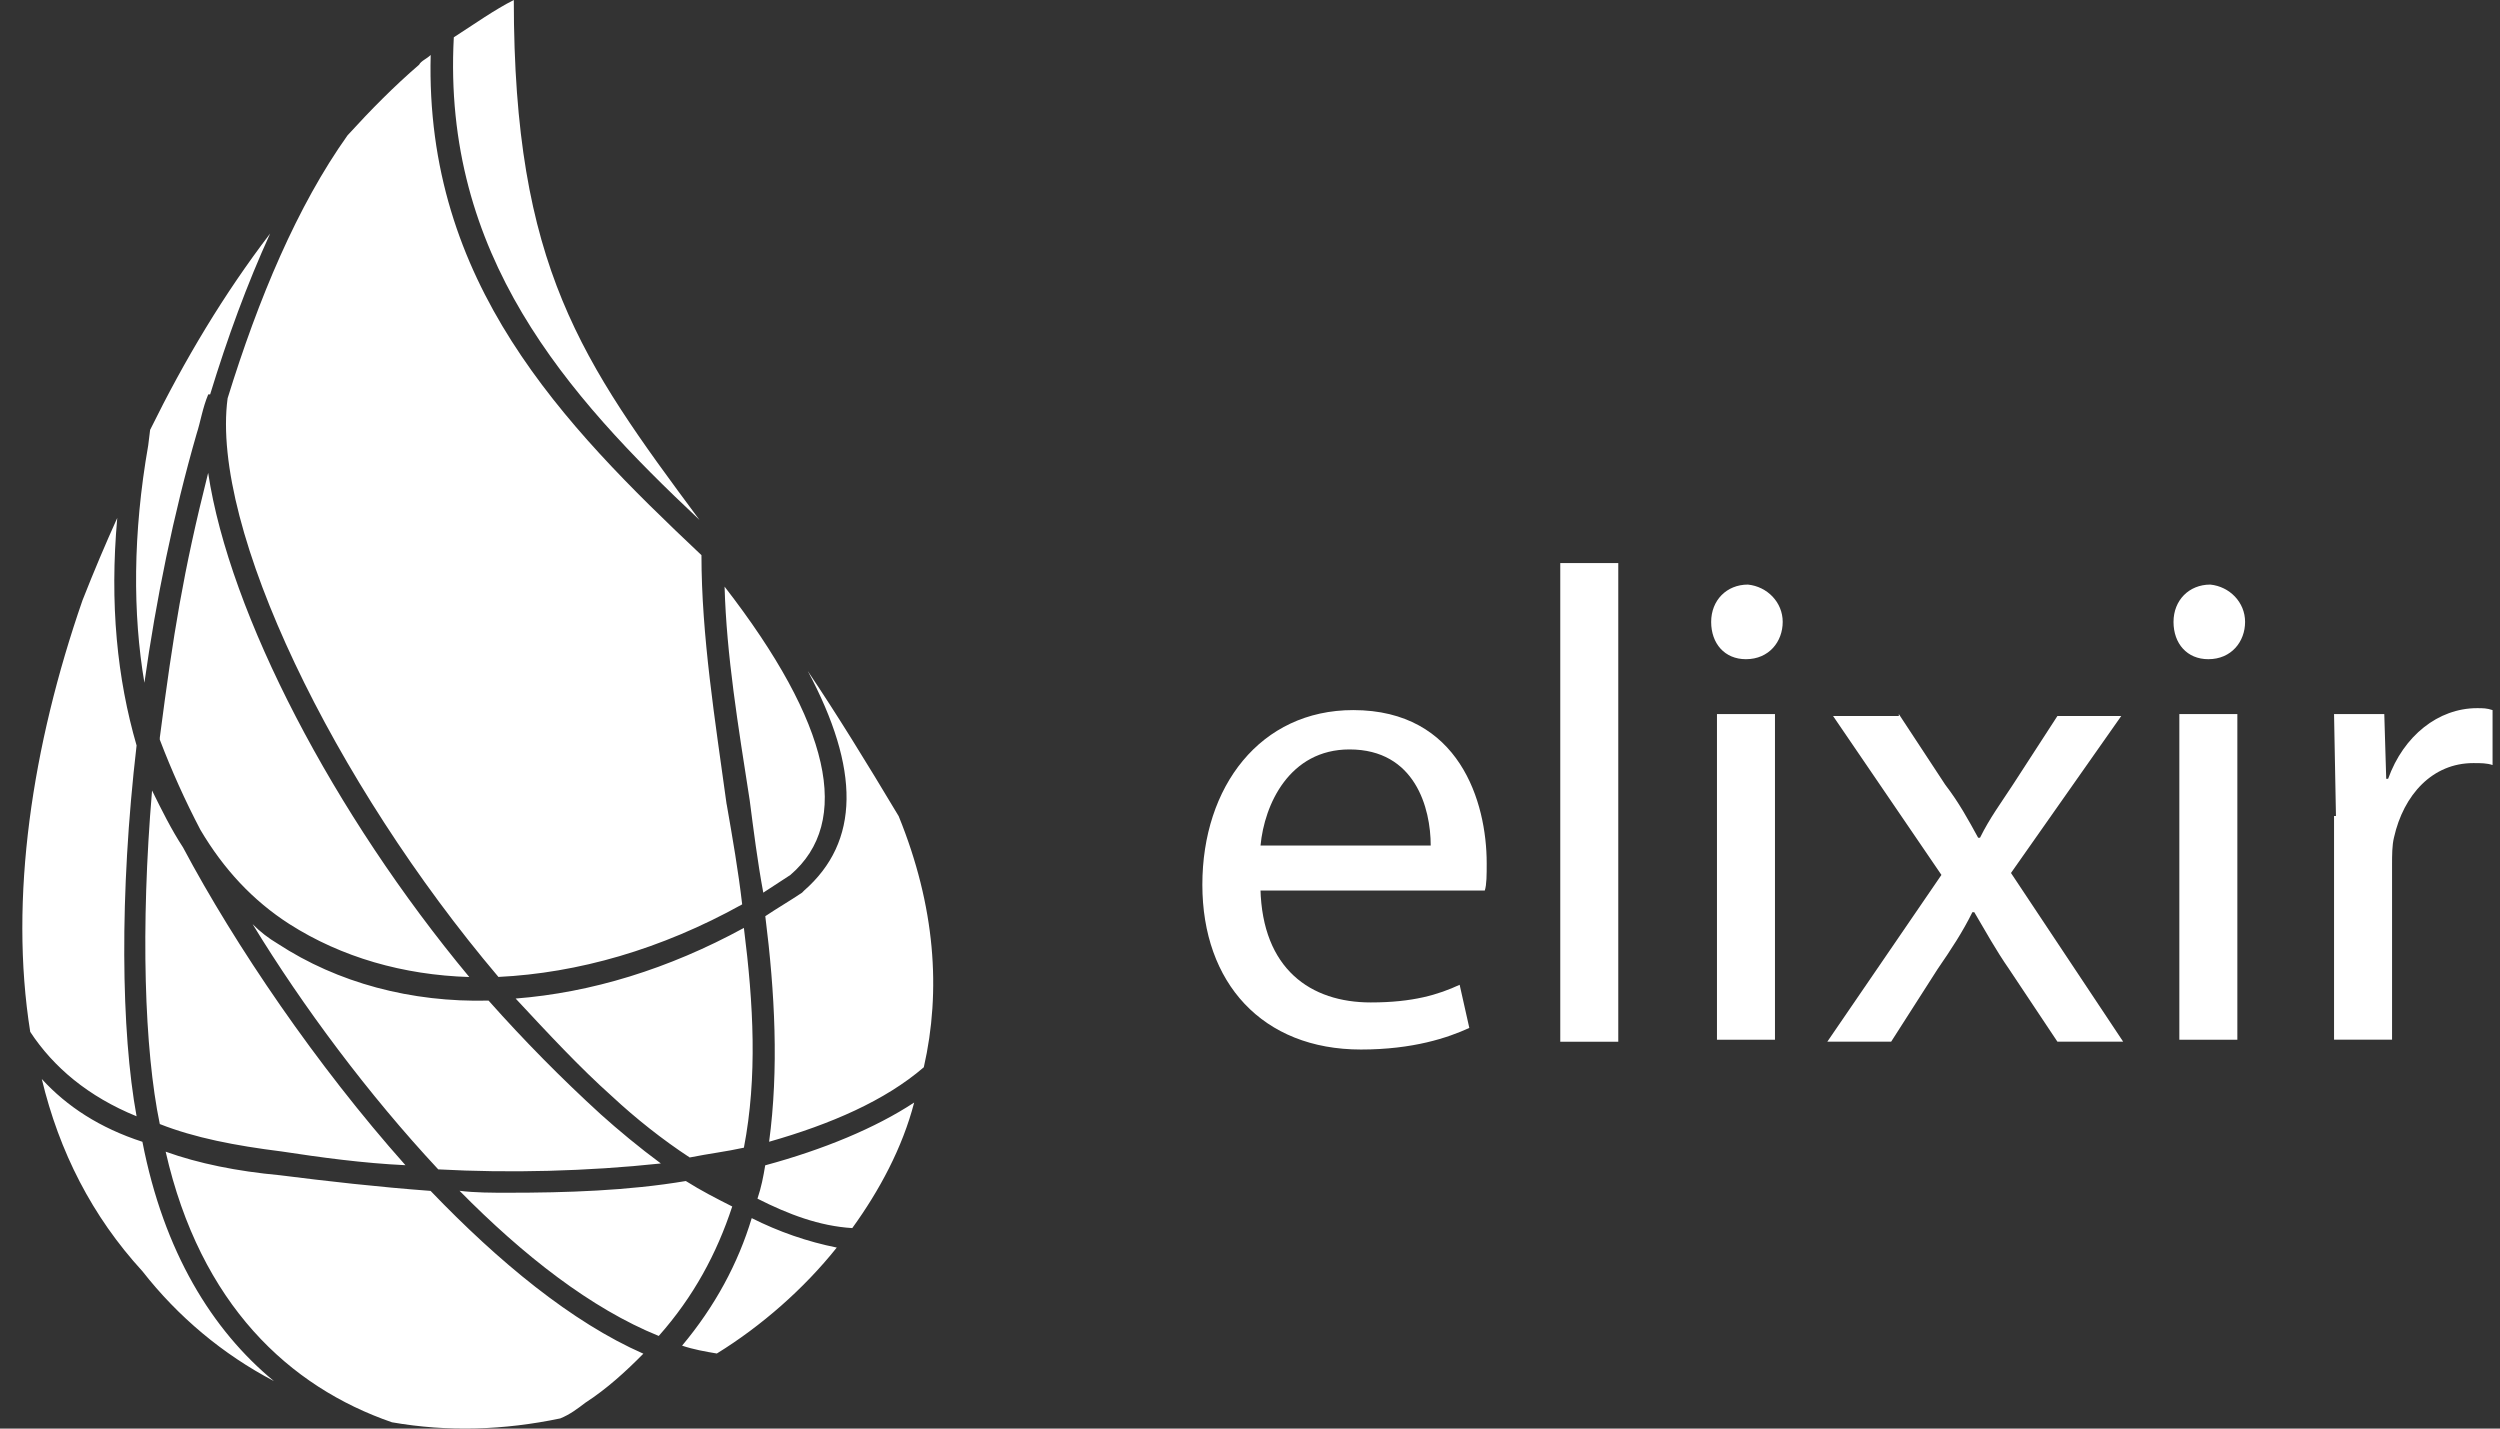 <svg width="84" height="48" viewBox="0 0 84 48" fill="none" xmlns="http://www.w3.org/2000/svg">
<rect x="0" y="0" width="84" height="48" fill="#333333" stroke="none"/>
<path d="M42.351 29.859C42.415 32.562 44.039 33.682 46.056 33.682C47.484 33.682 48.332 33.418 49.044 33.089L49.369 34.538C48.653 34.867 47.484 35.264 45.728 35.264C42.415 35.264 40.399 33.024 40.399 29.726C40.399 26.428 42.348 23.859 45.468 23.859C49.041 23.859 49.953 26.955 49.953 29C49.953 29.394 49.953 29.726 49.889 29.921H42.351V29.856V29.859ZM48.072 28.41C48.072 27.157 47.552 25.181 45.343 25.181C43.327 25.181 42.482 27.027 42.354 28.41H48.075H48.072ZM52.425 18.92H54.374V35.003H52.425V18.92Z" fill="white"/>
<path d="M59.899 20.896C59.899 21.554 59.443 22.149 58.663 22.149C57.947 22.149 57.495 21.622 57.495 20.896C57.495 20.17 58.015 19.642 58.73 19.642C59.379 19.708 59.899 20.235 59.899 20.896ZM57.69 34.935V23.992H59.639V34.935H57.69Z" fill="white"/>
<path d="M63.8 23.992L65.36 26.366C65.816 26.958 66.14 27.551 66.465 28.147H66.529C66.853 27.489 67.245 26.962 67.633 26.366L69.129 24.058H71.274L67.569 29.332L71.338 35H69.129L67.505 32.562C67.049 31.904 66.725 31.308 66.336 30.65H66.272C65.948 31.308 65.556 31.904 65.103 32.562L63.543 35H61.398L65.232 29.397L61.591 24.058H63.8V23.992Z" fill="white"/>
<path d="M75.435 20.896C75.435 21.554 74.979 22.149 74.199 22.149C73.483 22.149 73.03 21.622 73.03 20.896C73.03 20.17 73.55 19.642 74.266 19.642C74.915 19.708 75.435 20.235 75.435 20.896ZM73.226 34.935V23.992H75.175V34.935H73.226Z" fill="white"/>
<path d="M78.488 27.421L78.424 23.992H80.112L80.177 26.167H80.241C80.761 24.718 81.93 23.794 83.23 23.794C83.426 23.794 83.554 23.794 83.75 23.859V25.705C83.554 25.64 83.362 25.64 83.101 25.64C81.737 25.64 80.761 26.695 80.437 28.144C80.373 28.407 80.373 28.736 80.373 29.065V34.932H78.424V27.418H78.488V27.421ZM25.646 29.993L26.555 29.4C28.636 27.619 27.92 24.324 24.346 19.711C24.41 22.019 24.802 24.389 25.191 26.896C25.319 27.886 25.451 28.941 25.646 29.993ZM5.565 38.692C6.734 43.833 9.726 46.601 13.17 47.789C15.055 48.118 16.94 48.053 18.824 47.659C19.148 47.529 19.409 47.33 19.669 47.131C20.384 46.669 21.033 46.077 21.617 45.484C19.213 44.429 16.744 42.388 14.468 40.014C12.711 39.884 10.959 39.685 9.398 39.487C7.969 39.356 6.669 39.093 5.565 38.696V38.692ZM5.045 14.436L4.98 14.964C4.46 17.93 4.46 20.632 4.852 22.941C5.241 20.173 5.828 17.272 6.608 14.57C6.737 14.176 6.804 13.713 6.997 13.251H7.061C7.645 11.34 8.297 9.559 9.077 7.846C7.517 9.891 6.216 12.066 5.048 14.436H5.045ZM4.785 42.713C5.984 44.246 7.489 45.506 9.205 46.405C7.125 44.693 5.501 42.056 4.785 38.364C3.356 37.901 2.248 37.178 1.404 36.254C1.988 38.692 3.093 40.867 4.785 42.713ZM4.589 25.047C3.94 22.807 3.68 20.3 3.94 17.402C3.552 18.259 3.16 19.183 2.772 20.17C1.08 25.047 0.3 30.188 1.016 34.671C1.796 35.857 2.964 36.846 4.589 37.507C4.069 34.671 4.005 30.058 4.589 25.05V25.047ZM5.369 37.768C5.369 37.811 5.369 37.811 5.369 37.768C6.538 38.23 7.905 38.494 9.462 38.689C10.763 38.888 12.191 39.083 13.623 39.151C10.634 35.791 7.902 31.77 6.149 28.472C5.761 27.88 5.433 27.219 5.109 26.561C4.72 31.175 4.849 35.261 5.369 37.768ZM24.414 27.023C24.025 24.188 23.569 21.355 23.569 18.653C18.888 14.238 14.275 9.491 14.471 1.846C14.342 1.976 14.146 2.045 14.082 2.175C13.238 2.901 12.458 3.692 11.677 4.548C9.989 6.922 8.688 10.018 7.648 13.382C7.064 17.731 11.222 26.301 16.747 32.825C19.412 32.695 22.208 31.904 24.937 30.387C24.808 29.267 24.612 28.147 24.417 27.027L24.414 27.023ZM28.119 41.919C27.127 41.721 26.163 41.385 25.258 40.929C24.802 42.447 24.022 43.895 22.918 45.214C23.306 45.344 23.698 45.413 24.086 45.478C25.582 44.556 27.011 43.303 28.115 41.919H28.119ZM15.248 1.253C14.859 8.569 19.017 13.251 23.502 17.468C19.537 12.128 17.264 8.963 17.264 0C16.615 0.329 15.964 0.791 15.248 1.253ZM23.046 39.682C21.097 40.011 19.017 40.076 17.065 40.076C16.545 40.076 15.961 40.076 15.441 40.011C17.585 42.186 19.861 43.967 22.134 44.888C23.303 43.57 24.083 42.121 24.603 40.538C24.083 40.275 23.563 40.011 23.043 39.682H23.046ZM22.202 39.09C21.486 38.562 20.773 37.969 20.186 37.442C18.864 36.235 17.607 34.96 16.416 33.62C13.816 33.685 11.347 33.027 9.331 31.708C9.022 31.525 8.737 31.305 8.487 31.051C10.175 33.818 12.387 36.784 14.725 39.291C17.129 39.422 19.73 39.356 22.199 39.093L22.202 39.09ZM25.711 39.155C25.646 39.549 25.582 39.881 25.451 40.275C26.491 40.802 27.531 41.196 28.636 41.264C29.544 40.011 30.324 38.562 30.716 37.045C29.416 37.901 27.663 38.627 25.711 39.155ZM9.723 31.048C11.479 32.168 13.556 32.76 15.768 32.828C11.219 27.359 7.709 20.635 6.994 15.888C6.149 19.248 5.825 21.293 5.369 24.787V24.852C5.764 25.888 6.22 26.902 6.734 27.883C7.514 29.201 8.49 30.256 9.723 31.048ZM24.995 31.178C22.459 32.562 19.861 33.353 17.325 33.551C18.43 34.737 19.47 35.86 20.574 36.846C21.354 37.572 22.263 38.295 23.174 38.891C23.823 38.761 24.41 38.692 24.995 38.562C25.451 36.189 25.319 33.75 24.995 31.181V31.178ZM25.839 38.364C27.92 37.771 29.74 36.98 31.04 35.86C31.625 33.288 31.429 30.455 30.196 27.424C29.091 25.578 28.115 23.995 27.142 22.547C28.899 25.841 28.899 28.28 27.014 29.927L26.95 29.993C26.561 30.256 26.105 30.52 25.714 30.784C26.038 33.356 26.17 35.925 25.842 38.364H25.839Z" fill="white"/>
</svg>
